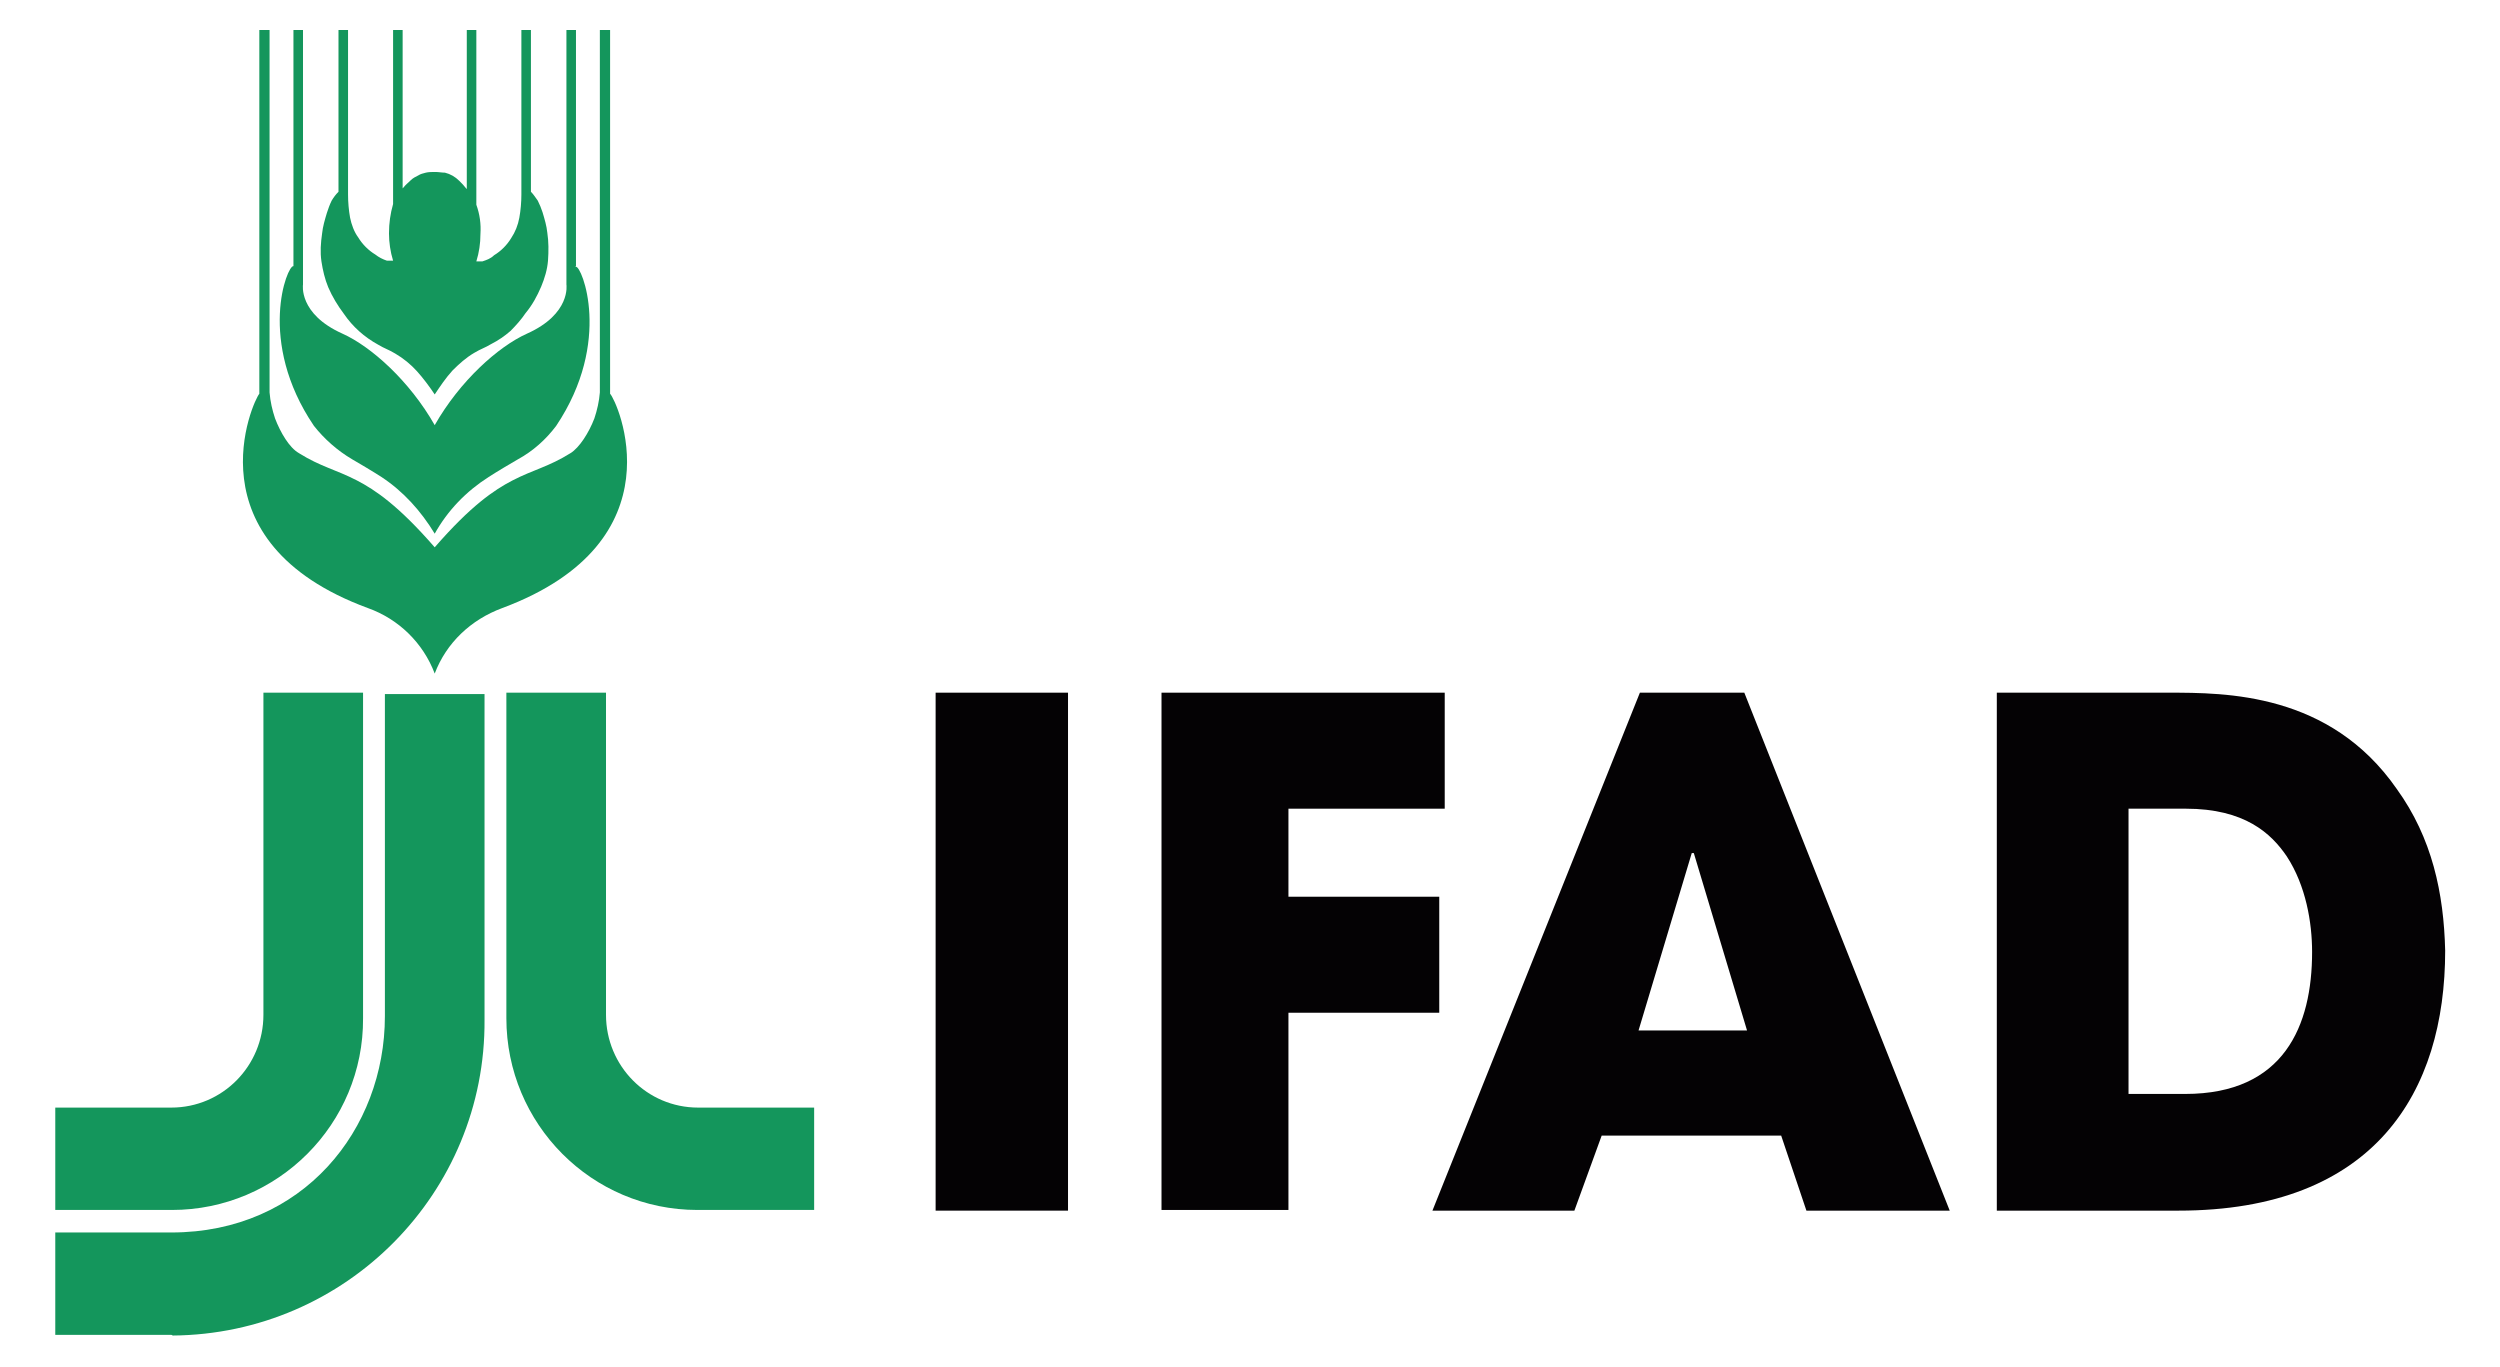 <svg width="428" height="234" viewBox="0 0 428 234" fill="none" xmlns="http://www.w3.org/2000/svg">
<path d="M182.844 118.586H160.178V207.262H182.844V118.586Z" fill="#040204"/>
<path d="M198.85 207.145H220.581V173.38H246.401V153.519H220.581V138.447H247.336V118.586H198.85V207.145Z" fill="#040204"/>
<path d="M298.626 118.586H280.75L245.233 207.262H269.534L274.208 194.41H304.935L309.258 207.262H333.793L298.626 118.586ZM280.517 176.418L289.63 146.042H289.98L299.093 176.418H280.517Z" fill="#040204"/>
<path d="M410.318 135.059C398.869 118.586 381.11 118.586 371.179 118.586H341.854V207.262H372.932C406.58 207.262 418.614 186.933 418.614 162.749C418.38 152.935 416.394 143.471 410.318 135.059ZM374.1 187.284H364.403V138.447H374.217C384.265 138.447 388.821 142.653 391.508 146.626C394.78 151.65 395.831 157.959 395.831 162.982C395.831 175.6 391.041 187.284 374.1 187.284Z" fill="#040204"/>
<path d="M74.423 67.53C73.488 66.128 72.437 64.726 71.385 63.557C70.334 62.389 69.049 61.337 67.647 60.52C66.478 59.819 65.894 59.702 64.726 59.001C62.389 57.716 60.403 55.963 58.884 53.743C57.833 52.341 56.898 50.822 56.197 49.187C55.613 47.785 55.262 46.266 55.029 44.747C54.795 43.111 54.912 41.593 55.145 39.957C55.262 38.789 55.613 37.62 55.963 36.452C56.197 35.751 56.431 35.05 56.781 34.349C57.132 33.765 57.482 33.297 57.949 32.83V5.141H59.585V33.297C59.585 34.583 59.702 35.985 59.935 37.27C60.169 38.438 60.636 39.723 61.337 40.658C62.038 41.826 63.09 42.878 64.258 43.579C64.843 44.046 65.543 44.397 66.245 44.63C66.595 44.63 66.945 44.63 67.296 44.63C66.829 43.111 66.595 41.476 66.595 39.957C66.595 38.204 66.829 36.569 67.296 34.933V5.141H68.932V32.246L69.049 32.129C69.399 31.662 69.866 31.311 70.334 30.844C70.684 30.493 71.151 30.26 71.619 30.026C71.969 29.792 72.437 29.676 72.904 29.559C73.371 29.442 73.956 29.442 74.54 29.442C75.124 29.442 75.591 29.559 76.175 29.559C77.11 29.792 77.928 30.26 78.629 30.961C79.096 31.428 79.447 31.779 79.797 32.246L79.914 32.363V5.141H81.55V35.05C82.134 36.686 82.368 38.321 82.251 40.074C82.251 41.709 82.017 43.228 81.55 44.747C81.9 44.747 82.251 44.747 82.601 44.747C83.302 44.513 84.003 44.28 84.587 43.696C85.756 42.995 86.807 41.943 87.508 40.775C88.209 39.723 88.677 38.555 88.91 37.27C89.144 35.985 89.261 34.583 89.261 33.297V5.141H90.896V32.83C91.364 33.297 91.714 33.882 92.065 34.349C92.415 35.05 92.649 35.634 92.882 36.335C93.233 37.503 93.584 38.672 93.7 39.84C93.934 41.359 93.934 42.995 93.817 44.63C93.7 46.149 93.233 47.668 92.649 49.07C91.948 50.706 91.13 52.224 89.962 53.626C89.261 54.678 88.326 55.729 87.391 56.664C86.457 57.482 85.288 58.3 84.12 58.884C82.952 59.585 82.368 59.702 81.199 60.403C79.797 61.221 78.629 62.272 77.46 63.44C76.292 64.726 75.358 66.128 74.423 67.53Z" fill="#14965C"/>
<path d="M74.423 91.364C72.086 87.508 69.049 84.12 65.31 81.666C65.31 81.666 63.908 80.732 60.286 78.629C57.716 77.11 55.496 75.124 53.743 72.904C43.929 58.417 49.187 45.331 50.238 45.565V5.141H51.874V48.719C51.874 48.719 51.056 53.743 58.65 57.131C63.557 59.351 70.1 65.193 74.423 72.787C78.746 65.193 85.288 59.351 90.195 57.131C97.79 53.743 96.972 48.719 96.972 48.719V5.141H98.607V45.565H98.49L98.607 45.682C99.542 45.448 104.916 58.417 95.219 72.904C93.467 75.241 91.247 77.227 88.677 78.629C85.055 80.732 83.653 81.666 83.653 81.666C79.797 84.12 76.643 87.391 74.423 91.364Z" fill="#14965C"/>
<path d="M74.423 115.314C72.437 110.057 68.231 105.968 62.973 104.098C32.246 92.766 43.345 68.581 44.397 67.413V5.141H46.149V67.179C46.266 68.698 46.617 70.217 47.084 71.619C48.019 74.072 49.537 76.643 51.173 77.577C54.912 79.914 57.482 80.381 61.104 82.251C64.258 83.886 68.231 86.573 74.423 93.7C80.615 86.573 84.587 83.886 87.742 82.251C91.364 80.381 93.934 79.914 97.673 77.577C99.192 76.643 100.827 74.072 101.762 71.619C102.229 70.217 102.58 68.698 102.696 67.179V5.141H104.449V67.413C105.617 68.581 116.716 92.649 85.989 104.098C80.615 106.085 76.409 110.057 74.423 115.314Z" fill="#14965C"/>
<path d="M29.442 207.145H9.463V189.62H29.325C38.088 189.62 45.098 182.493 45.098 173.731V118.586H62.155V174.315C62.272 192.424 47.551 207.145 29.442 207.145Z" fill="#14965C"/>
<path d="M119.404 207.145H139.382V189.62H119.52C110.758 189.62 103.748 182.493 103.748 173.731V118.586H86.69V174.315C86.69 192.424 101.294 207.145 119.404 207.145Z" fill="#14965C"/>
<path d="M29.208 228.526H9.463V211.001H29.325C51.874 211.001 65.894 193.359 65.894 173.965V118.819H82.952V174.549C83.185 204.224 59.234 228.409 29.559 228.643C29.442 228.526 29.325 228.526 29.208 228.526Z" fill="#14965C"/>
</svg>
